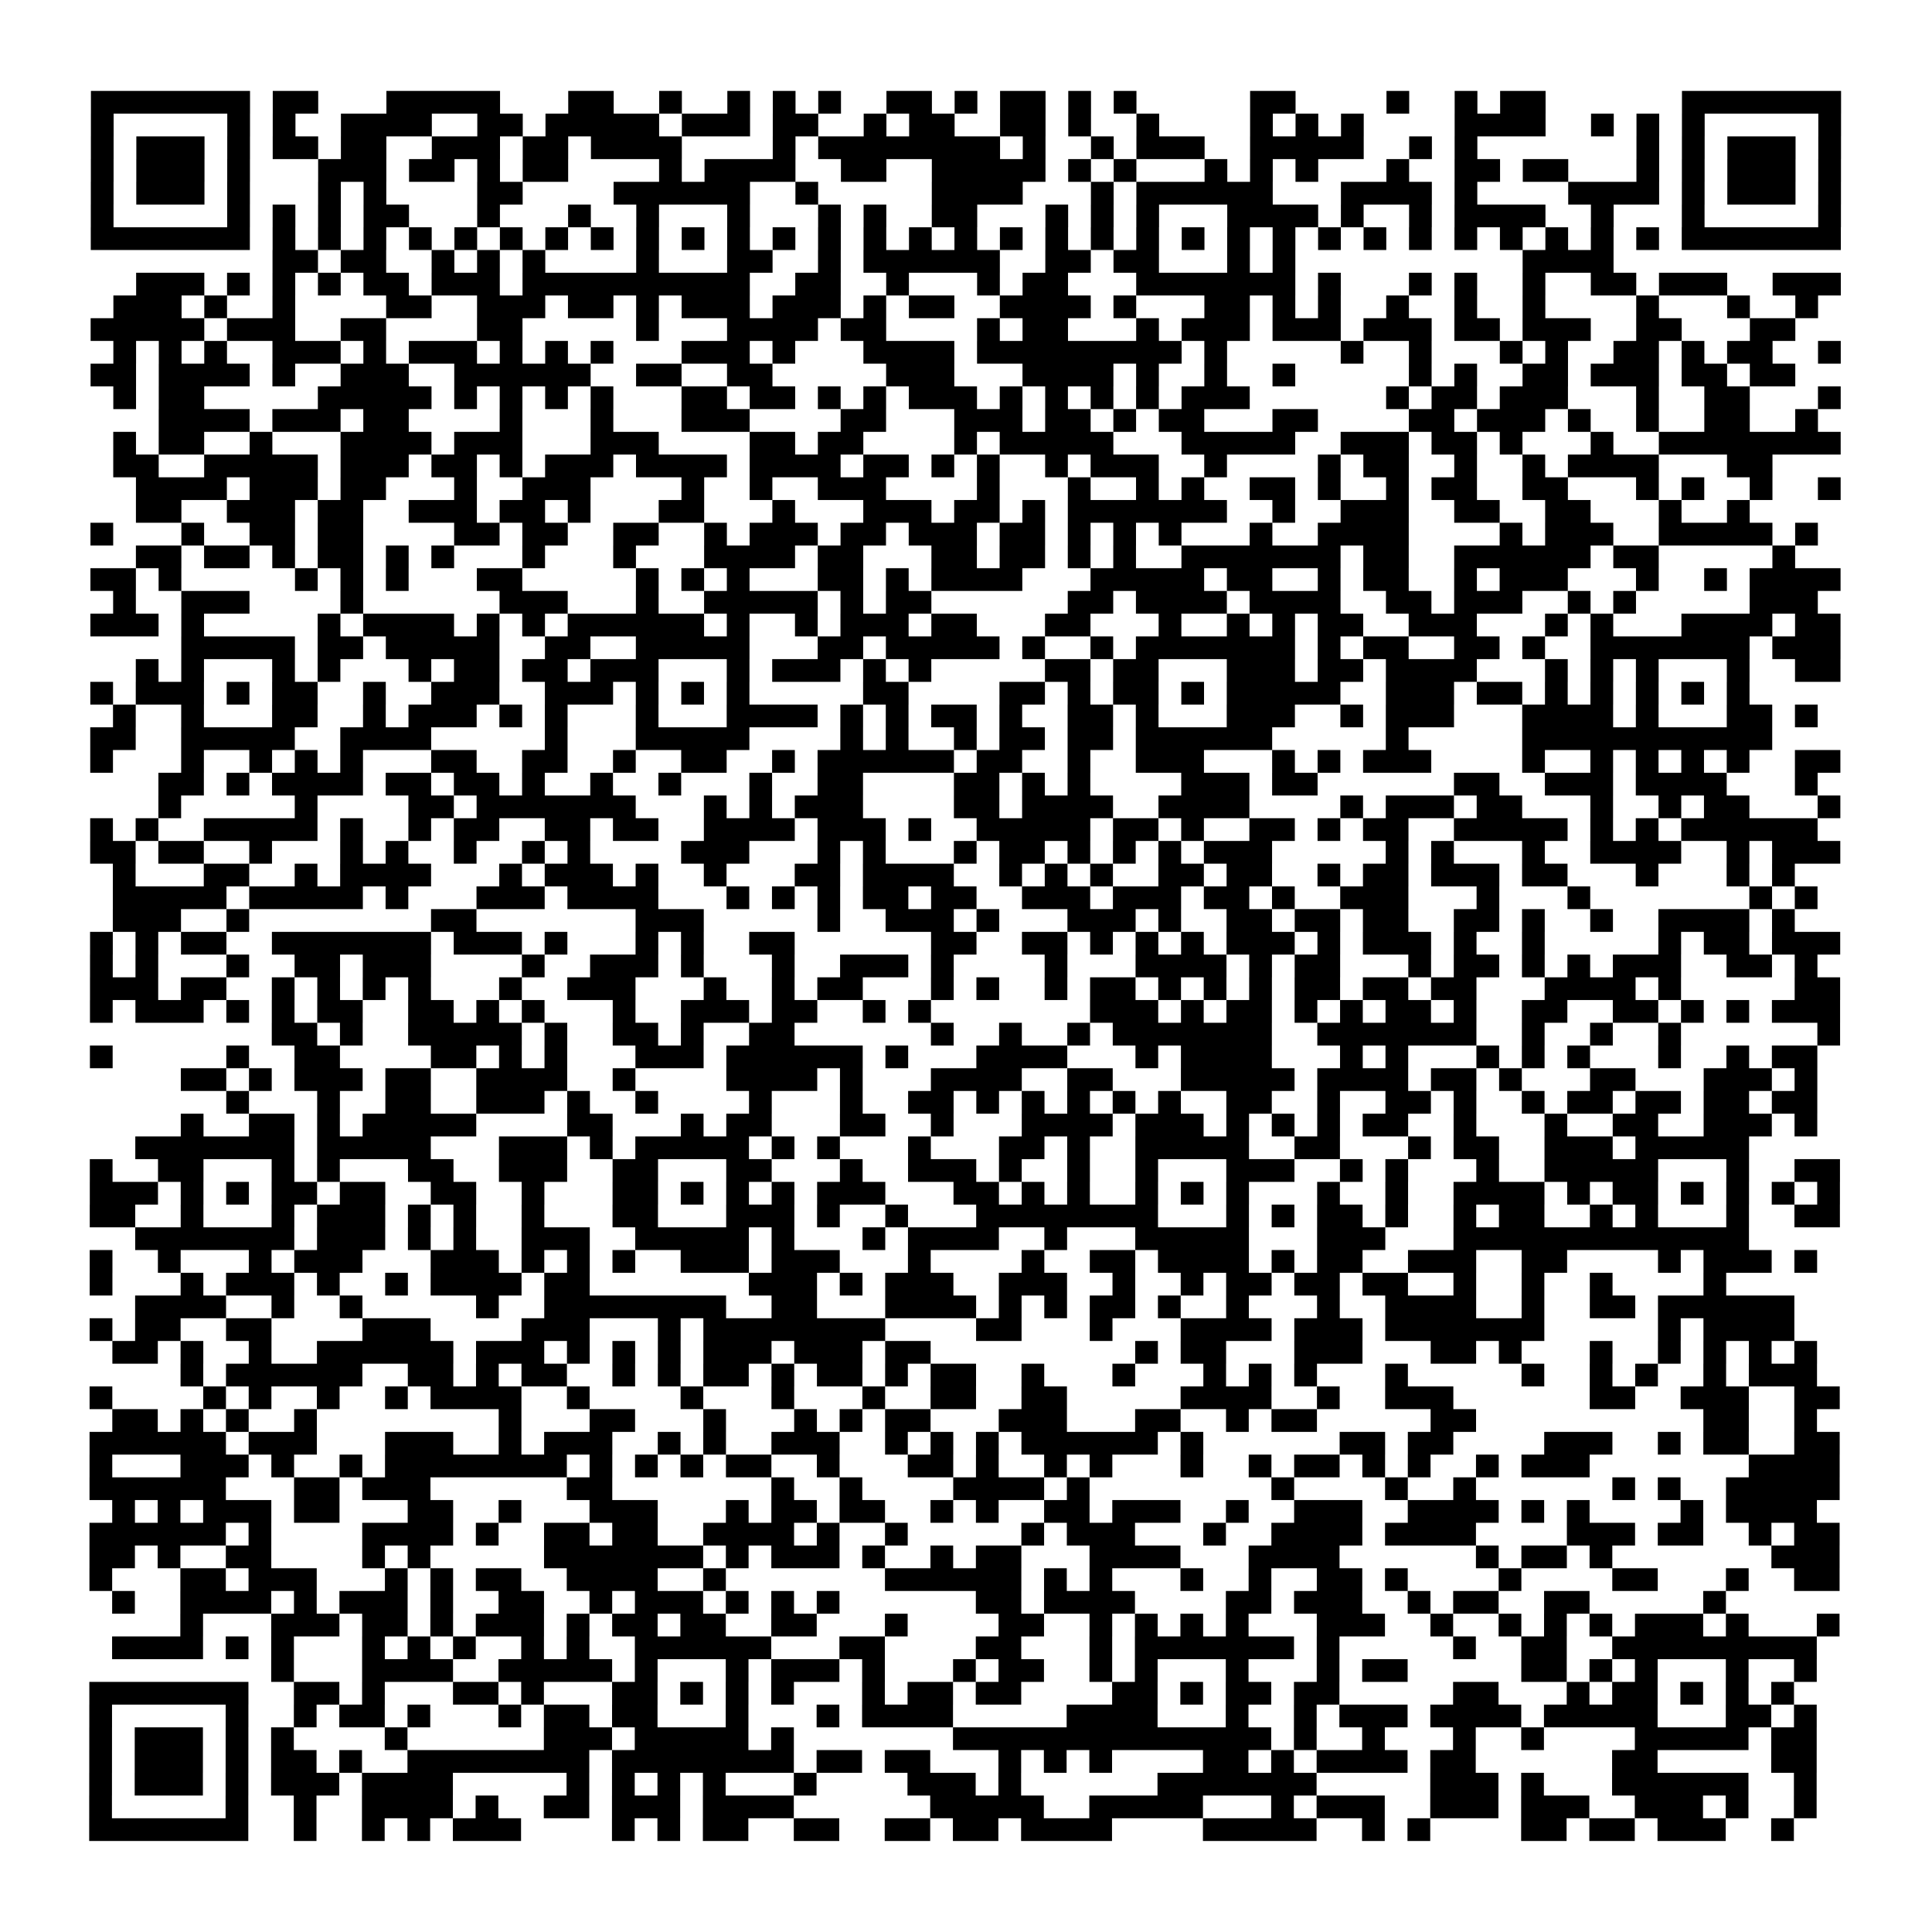 <?xml version="1.0" encoding="UTF-8"?>
<svg xmlns="http://www.w3.org/2000/svg" height="170" width="170" class="pyqrcode"><path transform="scale(2)" stroke="#000" class="pyqrline" d="M4 4.5h7m1 0h2m3 0h5m3 0h2m2 0h1m2 0h1m1 0h1m1 0h1m2 0h2m1 0h1m1 0h2m1 0h1m1 0h1m5 0h2m4 0h1m2 0h1m1 0h2m6 0h7m-77 1h1m5 0h1m1 0h1m2 0h4m2 0h2m1 0h5m1 0h3m1 0h2m2 0h1m1 0h2m2 0h2m1 0h1m2 0h1m4 0h1m1 0h1m1 0h1m4 0h4m2 0h1m1 0h1m1 0h1m5 0h1m-77 1h1m1 0h3m1 0h1m1 0h2m1 0h2m2 0h3m1 0h2m1 0h4m4 0h1m1 0h8m1 0h1m2 0h1m1 0h3m2 0h5m2 0h1m1 0h1m7 0h1m1 0h1m1 0h3m1 0h1m-77 1h1m1 0h3m1 0h1m3 0h3m1 0h2m1 0h1m1 0h2m4 0h1m1 0h4m2 0h2m2 0h5m1 0h1m1 0h1m3 0h1m1 0h1m1 0h1m3 0h1m2 0h2m1 0h2m3 0h1m1 0h1m1 0h3m1 0h1m-77 1h1m1 0h3m1 0h1m3 0h1m1 0h1m4 0h2m4 0h6m2 0h1m5 0h4m3 0h1m1 0h6m3 0h4m1 0h1m4 0h4m1 0h1m1 0h3m1 0h1m-77 1h1m5 0h1m1 0h1m1 0h1m1 0h2m3 0h1m3 0h1m2 0h1m3 0h1m3 0h1m1 0h1m2 0h2m3 0h1m1 0h1m1 0h1m3 0h4m1 0h1m2 0h1m1 0h4m2 0h1m3 0h1m5 0h1m-77 1h7m1 0h1m1 0h1m1 0h1m1 0h1m1 0h1m1 0h1m1 0h1m1 0h1m1 0h1m1 0h1m1 0h1m1 0h1m1 0h1m1 0h1m1 0h1m1 0h1m1 0h1m1 0h1m1 0h1m1 0h1m1 0h1m1 0h1m1 0h1m1 0h1m1 0h1m1 0h1m1 0h1m1 0h1m1 0h1m1 0h1m1 0h1m1 0h7m-69 1h2m1 0h2m2 0h1m1 0h1m1 0h1m4 0h1m3 0h2m2 0h1m1 0h6m2 0h2m1 0h2m3 0h1m1 0h1m10 0h4m-65 1h3m1 0h1m1 0h1m1 0h1m1 0h2m1 0h3m1 0h10m2 0h2m2 0h1m3 0h1m1 0h2m3 0h7m1 0h1m3 0h1m1 0h1m2 0h1m2 0h2m1 0h3m2 0h3m-76 1h3m1 0h1m2 0h1m4 0h2m2 0h3m1 0h2m1 0h1m1 0h3m1 0h3m1 0h1m1 0h2m2 0h4m1 0h1m3 0h2m1 0h1m1 0h1m2 0h1m2 0h1m2 0h1m4 0h1m3 0h1m2 0h1m-76 1h5m1 0h3m2 0h2m4 0h2m5 0h1m3 0h4m1 0h2m4 0h1m1 0h2m3 0h1m1 0h3m1 0h3m1 0h3m1 0h2m1 0h3m2 0h2m3 0h2m-74 1h1m1 0h1m1 0h1m2 0h3m1 0h1m1 0h3m1 0h1m1 0h1m1 0h1m3 0h3m1 0h1m3 0h4m1 0h9m1 0h1m5 0h1m2 0h1m3 0h1m1 0h1m2 0h2m1 0h1m1 0h2m2 0h1m-77 1h2m1 0h4m1 0h1m2 0h3m2 0h6m2 0h2m2 0h2m5 0h3m3 0h4m1 0h1m2 0h1m2 0h1m5 0h1m1 0h1m2 0h2m1 0h3m1 0h2m1 0h2m-74 1h1m1 0h2m5 0h5m1 0h1m1 0h1m1 0h1m1 0h1m3 0h2m1 0h2m1 0h1m1 0h1m1 0h3m1 0h1m1 0h1m1 0h1m1 0h1m1 0h3m6 0h1m1 0h2m1 0h3m3 0h1m2 0h2m3 0h1m-74 1h4m1 0h3m1 0h2m4 0h1m3 0h1m3 0h3m4 0h2m3 0h3m1 0h2m1 0h1m1 0h2m3 0h2m4 0h2m1 0h3m1 0h1m2 0h1m2 0h2m2 0h1m-75 1h1m1 0h2m2 0h1m3 0h4m1 0h3m3 0h3m4 0h2m1 0h2m4 0h1m1 0h5m3 0h5m2 0h3m1 0h2m1 0h1m3 0h1m2 0h8m-76 1h2m2 0h5m1 0h3m1 0h2m1 0h1m1 0h3m1 0h4m1 0h4m1 0h2m1 0h1m1 0h1m2 0h1m1 0h3m2 0h1m4 0h1m1 0h2m2 0h1m2 0h1m1 0h4m3 0h2m-72 1h4m1 0h3m1 0h2m3 0h1m2 0h3m4 0h1m2 0h1m2 0h3m4 0h1m3 0h1m2 0h1m1 0h1m2 0h2m1 0h1m2 0h1m1 0h2m2 0h2m3 0h1m1 0h1m2 0h1m2 0h1m-75 1h2m2 0h3m1 0h2m2 0h3m1 0h2m1 0h1m3 0h2m3 0h1m3 0h3m1 0h2m1 0h1m1 0h7m2 0h1m2 0h3m2 0h2m2 0h2m3 0h1m2 0h1m-73 1h1m3 0h1m2 0h2m1 0h2m4 0h2m1 0h2m2 0h2m2 0h1m1 0h3m1 0h2m1 0h3m1 0h2m1 0h1m1 0h1m1 0h1m3 0h1m2 0h4m4 0h1m1 0h3m2 0h5m1 0h1m-74 1h2m1 0h2m1 0h1m1 0h2m1 0h1m1 0h1m3 0h1m3 0h1m3 0h4m1 0h2m3 0h2m1 0h2m1 0h1m1 0h1m2 0h7m1 0h2m2 0h6m1 0h2m5 0h1m-75 1h2m1 0h1m5 0h1m1 0h1m1 0h1m3 0h2m5 0h1m1 0h1m1 0h1m3 0h2m1 0h1m1 0h4m3 0h5m1 0h2m2 0h1m1 0h2m2 0h1m1 0h3m3 0h1m2 0h1m1 0h4m-76 1h1m2 0h3m4 0h1m6 0h3m3 0h1m2 0h5m1 0h1m1 0h2m6 0h2m1 0h4m1 0h4m2 0h2m1 0h3m2 0h1m1 0h1m5 0h3m-76 1h3m1 0h1m5 0h1m1 0h4m1 0h1m1 0h1m1 0h6m1 0h1m2 0h1m1 0h3m1 0h2m3 0h2m3 0h1m2 0h1m1 0h1m1 0h2m2 0h3m3 0h1m1 0h1m3 0h4m1 0h2m-73 1h5m1 0h2m1 0h5m2 0h2m2 0h5m3 0h2m1 0h5m1 0h1m2 0h1m1 0h7m1 0h1m1 0h2m2 0h2m1 0h1m2 0h7m1 0h3m-75 1h1m1 0h1m3 0h1m1 0h1m3 0h1m1 0h2m1 0h2m1 0h3m3 0h1m1 0h3m1 0h1m1 0h1m5 0h2m1 0h2m3 0h3m1 0h2m1 0h4m3 0h1m1 0h1m1 0h1m3 0h1m2 0h2m-77 1h1m1 0h3m1 0h1m1 0h2m2 0h1m2 0h3m2 0h3m1 0h1m1 0h1m1 0h1m5 0h2m4 0h2m1 0h1m1 0h2m1 0h1m1 0h5m2 0h3m1 0h2m1 0h1m1 0h1m1 0h1m1 0h1m1 0h1m-72 1h1m2 0h1m3 0h2m2 0h1m1 0h3m1 0h1m1 0h1m3 0h1m3 0h4m1 0h1m1 0h1m1 0h2m1 0h1m2 0h2m1 0h1m3 0h3m2 0h1m1 0h3m3 0h4m1 0h1m3 0h2m1 0h1m-76 1h2m2 0h5m2 0h4m5 0h1m3 0h5m4 0h1m1 0h1m2 0h1m1 0h2m1 0h2m1 0h6m5 0h1m5 0h11m-74 1h1m3 0h1m2 0h1m1 0h1m1 0h1m3 0h2m2 0h2m2 0h1m2 0h2m2 0h1m1 0h6m1 0h2m2 0h1m2 0h3m3 0h1m1 0h1m1 0h3m4 0h1m2 0h1m1 0h1m1 0h1m1 0h1m2 0h2m-74 1h2m1 0h1m1 0h4m1 0h2m1 0h2m1 0h1m2 0h1m2 0h1m3 0h1m2 0h2m4 0h2m1 0h1m1 0h1m4 0h3m1 0h2m6 0h2m2 0h3m1 0h4m3 0h1m-73 1h1m5 0h1m4 0h2m1 0h7m3 0h1m1 0h1m1 0h3m4 0h2m1 0h4m2 0h4m4 0h1m1 0h3m1 0h2m3 0h1m2 0h1m1 0h2m3 0h1m-77 1h1m1 0h1m2 0h5m1 0h1m2 0h1m1 0h2m2 0h2m1 0h2m2 0h4m1 0h3m1 0h1m2 0h5m1 0h2m1 0h1m2 0h2m1 0h1m1 0h2m2 0h5m1 0h1m1 0h1m1 0h6m-76 1h2m1 0h2m2 0h1m3 0h1m1 0h1m2 0h1m2 0h1m1 0h1m4 0h3m3 0h1m1 0h1m3 0h1m1 0h2m1 0h1m1 0h1m1 0h1m1 0h3m5 0h1m1 0h1m3 0h1m2 0h4m2 0h1m1 0h3m-76 1h1m3 0h2m2 0h1m1 0h4m3 0h1m1 0h3m1 0h1m2 0h1m3 0h2m1 0h4m2 0h1m1 0h1m1 0h1m2 0h2m1 0h2m2 0h1m1 0h2m1 0h3m1 0h2m3 0h1m3 0h1m1 0h1m-74 1h5m1 0h5m1 0h1m3 0h3m1 0h4m3 0h1m1 0h1m1 0h1m1 0h2m1 0h2m2 0h3m1 0h3m1 0h2m1 0h1m2 0h3m3 0h1m3 0h1m7 0h1m1 0h1m-75 1h3m2 0h1m8 0h2m7 0h3m5 0h1m2 0h3m1 0h1m3 0h3m1 0h1m2 0h2m1 0h2m1 0h2m2 0h2m1 0h1m2 0h1m2 0h4m1 0h1m-75 1h1m1 0h1m1 0h2m2 0h7m1 0h3m1 0h1m3 0h1m1 0h1m2 0h2m6 0h2m2 0h2m1 0h1m1 0h1m1 0h1m1 0h3m1 0h1m1 0h3m1 0h1m2 0h1m5 0h1m1 0h2m1 0h3m-77 1h1m1 0h1m3 0h1m2 0h2m1 0h3m4 0h1m2 0h3m1 0h1m3 0h1m2 0h3m1 0h1m4 0h1m3 0h4m1 0h1m1 0h2m3 0h1m1 0h2m1 0h1m1 0h1m1 0h3m2 0h2m1 0h1m-76 1h3m1 0h2m2 0h1m1 0h1m1 0h1m1 0h1m3 0h1m2 0h3m3 0h1m2 0h1m1 0h2m3 0h1m1 0h1m2 0h1m1 0h2m1 0h1m1 0h1m1 0h1m1 0h2m1 0h2m1 0h2m3 0h4m1 0h1m5 0h2m-77 1h1m1 0h3m1 0h1m1 0h1m1 0h2m2 0h2m1 0h1m1 0h1m3 0h1m2 0h3m1 0h2m2 0h1m1 0h1m7 0h3m1 0h1m1 0h2m1 0h1m1 0h1m1 0h2m1 0h1m2 0h2m2 0h2m1 0h1m1 0h1m1 0h3m-69 1h2m1 0h1m2 0h5m1 0h1m2 0h2m1 0h1m2 0h2m6 0h1m2 0h1m2 0h1m1 0h7m2 0h7m2 0h1m2 0h1m2 0h1m6 0h1m-77 1h1m5 0h1m2 0h2m4 0h2m1 0h1m1 0h1m3 0h3m1 0h6m1 0h1m3 0h4m3 0h1m1 0h4m3 0h1m1 0h1m3 0h1m1 0h1m1 0h1m3 0h1m2 0h1m1 0h2m-72 1h2m1 0h1m1 0h3m1 0h2m2 0h4m2 0h1m4 0h4m1 0h1m3 0h4m2 0h2m3 0h5m1 0h4m1 0h2m1 0h1m3 0h2m3 0h3m1 0h1m-70 1h1m3 0h1m2 0h2m2 0h3m1 0h1m2 0h1m4 0h1m3 0h1m2 0h2m1 0h1m1 0h1m1 0h1m1 0h1m1 0h1m2 0h2m2 0h1m2 0h2m1 0h1m2 0h1m1 0h2m1 0h2m1 0h2m1 0h2m-72 1h1m2 0h2m1 0h1m1 0h5m4 0h2m3 0h1m1 0h2m3 0h2m2 0h1m3 0h4m1 0h3m1 0h1m1 0h1m1 0h1m1 0h2m2 0h1m3 0h1m2 0h2m2 0h3m1 0h1m-74 1h7m1 0h5m3 0h3m1 0h1m1 0h5m1 0h1m1 0h1m3 0h1m3 0h2m1 0h1m2 0h5m2 0h2m3 0h1m1 0h2m2 0h3m1 0h5m-73 1h1m2 0h2m3 0h1m1 0h1m3 0h2m2 0h3m2 0h2m3 0h2m3 0h1m2 0h3m1 0h1m2 0h1m2 0h1m3 0h3m2 0h1m1 0h1m3 0h1m2 0h5m3 0h1m2 0h2m-77 1h3m1 0h1m1 0h1m1 0h2m1 0h2m2 0h2m2 0h1m3 0h2m1 0h1m1 0h1m1 0h1m1 0h3m3 0h2m1 0h1m1 0h1m2 0h1m1 0h1m1 0h1m3 0h1m2 0h1m2 0h4m1 0h1m1 0h2m1 0h1m1 0h1m1 0h1m1 0h1m-77 1h2m2 0h1m3 0h1m1 0h3m1 0h1m1 0h1m2 0h1m3 0h2m3 0h3m1 0h1m2 0h1m3 0h8m3 0h1m1 0h1m1 0h2m1 0h1m2 0h1m1 0h2m2 0h1m1 0h1m3 0h1m2 0h2m-75 1h7m1 0h3m1 0h1m1 0h1m2 0h3m2 0h5m1 0h1m3 0h1m1 0h4m2 0h1m3 0h5m3 0h3m3 0h13m-73 1h1m2 0h1m3 0h1m1 0h3m3 0h3m1 0h1m1 0h1m1 0h1m2 0h3m1 0h3m3 0h1m4 0h1m2 0h2m1 0h4m1 0h1m1 0h2m2 0h3m2 0h2m4 0h1m1 0h3m1 0h1m-76 1h1m3 0h1m1 0h3m1 0h1m2 0h1m1 0h4m1 0h2m7 0h3m1 0h1m1 0h3m2 0h3m2 0h1m2 0h1m1 0h2m1 0h2m1 0h2m2 0h1m2 0h1m2 0h1m4 0h1m-70 1h4m2 0h1m2 0h1m5 0h1m2 0h8m2 0h2m3 0h4m1 0h1m1 0h1m1 0h2m1 0h1m2 0h1m3 0h1m2 0h4m2 0h1m2 0h2m1 0h6m-75 1h1m1 0h2m2 0h2m4 0h3m4 0h3m3 0h1m1 0h8m4 0h2m3 0h1m3 0h4m1 0h3m1 0h7m5 0h1m1 0h4m-74 1h2m1 0h1m2 0h1m2 0h6m1 0h3m1 0h1m1 0h1m1 0h1m1 0h3m1 0h3m1 0h2m9 0h1m1 0h2m3 0h3m3 0h2m1 0h1m3 0h1m2 0h1m1 0h1m1 0h1m1 0h1m-72 1h1m1 0h6m2 0h2m1 0h1m1 0h2m2 0h1m1 0h1m1 0h2m1 0h1m1 0h2m1 0h1m1 0h2m2 0h1m3 0h1m3 0h1m1 0h1m1 0h1m3 0h1m5 0h1m2 0h1m1 0h1m2 0h1m1 0h3m-76 1h1m4 0h1m1 0h1m2 0h1m2 0h1m1 0h4m2 0h1m4 0h1m3 0h1m3 0h1m2 0h2m2 0h2m5 0h4m2 0h1m2 0h3m6 0h2m2 0h3m2 0h2m-76 1h2m1 0h1m1 0h1m2 0h1m8 0h1m3 0h2m3 0h1m3 0h1m1 0h1m1 0h2m3 0h3m3 0h2m2 0h1m1 0h2m5 0h2m10 0h2m2 0h1m-76 1h6m1 0h3m3 0h3m2 0h1m1 0h3m2 0h1m1 0h1m2 0h3m2 0h1m1 0h1m1 0h1m1 0h6m1 0h1m6 0h2m1 0h2m4 0h3m2 0h1m1 0h2m2 0h2m-77 1h1m3 0h3m1 0h1m2 0h1m1 0h8m1 0h1m1 0h1m1 0h1m1 0h2m2 0h1m3 0h2m1 0h1m2 0h1m1 0h1m3 0h1m2 0h1m1 0h2m1 0h1m1 0h1m2 0h1m1 0h3m7 0h4m-77 1h6m3 0h2m1 0h3m6 0h2m7 0h1m2 0h1m4 0h4m1 0h1m8 0h1m4 0h1m2 0h1m6 0h1m1 0h1m2 0h5m-76 1h1m1 0h1m1 0h3m1 0h2m3 0h2m2 0h1m3 0h3m3 0h1m1 0h2m1 0h2m2 0h1m1 0h1m2 0h2m1 0h3m2 0h1m2 0h3m2 0h4m1 0h1m1 0h1m4 0h1m1 0h4m-76 1h6m1 0h1m4 0h4m1 0h1m2 0h2m1 0h2m2 0h4m1 0h1m2 0h1m5 0h1m1 0h3m3 0h1m2 0h4m1 0h4m4 0h3m1 0h2m2 0h1m1 0h2m-77 1h2m1 0h1m2 0h2m4 0h1m1 0h1m5 0h7m1 0h1m1 0h3m1 0h1m2 0h1m1 0h2m3 0h4m3 0h4m6 0h1m1 0h2m1 0h1m7 0h3m-77 1h1m3 0h2m1 0h3m3 0h1m1 0h1m1 0h2m2 0h4m2 0h1m7 0h6m1 0h1m1 0h1m3 0h1m2 0h1m2 0h2m1 0h1m4 0h1m4 0h2m3 0h1m2 0h2m-76 1h1m2 0h4m1 0h1m1 0h3m1 0h1m2 0h2m2 0h1m1 0h3m1 0h1m1 0h1m1 0h1m6 0h2m1 0h4m4 0h2m1 0h3m2 0h1m1 0h2m2 0h2m5 0h1m-68 1h1m3 0h3m1 0h2m1 0h1m1 0h3m1 0h1m1 0h2m1 0h2m2 0h2m3 0h1m4 0h2m2 0h1m1 0h1m1 0h1m1 0h1m3 0h3m2 0h1m2 0h1m1 0h1m1 0h1m1 0h3m1 0h1m3 0h1m-76 1h4m1 0h1m1 0h1m3 0h1m1 0h1m1 0h1m2 0h1m1 0h1m2 0h6m3 0h2m4 0h2m3 0h1m1 0h7m1 0h1m5 0h1m2 0h2m2 0h9m-68 1h1m3 0h4m2 0h5m1 0h1m3 0h1m1 0h3m1 0h1m3 0h1m1 0h2m2 0h1m1 0h1m3 0h1m3 0h1m1 0h2m5 0h2m1 0h1m1 0h1m3 0h1m2 0h1m-76 1h7m2 0h2m1 0h1m3 0h2m1 0h1m3 0h2m1 0h1m1 0h1m1 0h1m3 0h1m1 0h2m1 0h2m4 0h2m1 0h1m1 0h2m1 0h2m5 0h2m3 0h1m1 0h2m1 0h1m1 0h1m1 0h1m-75 1h1m5 0h1m2 0h1m1 0h2m1 0h1m3 0h1m1 0h2m1 0h2m3 0h1m3 0h1m1 0h4m5 0h4m3 0h1m2 0h1m1 0h3m1 0h4m1 0h5m3 0h2m1 0h1m-76 1h1m1 0h3m1 0h1m1 0h1m4 0h1m6 0h3m1 0h5m1 0h1m7 0h14m1 0h1m2 0h1m3 0h1m2 0h1m4 0h5m1 0h2m-76 1h1m1 0h3m1 0h1m1 0h2m1 0h1m2 0h8m1 0h8m1 0h2m1 0h2m3 0h1m1 0h1m1 0h1m4 0h2m1 0h1m1 0h4m1 0h2m6 0h2m5 0h2m-76 1h1m1 0h3m1 0h1m1 0h3m1 0h4m5 0h1m1 0h1m1 0h1m1 0h1m3 0h1m4 0h3m1 0h1m6 0h7m5 0h3m1 0h1m3 0h6m2 0h1m-76 1h1m5 0h1m2 0h1m2 0h4m1 0h1m2 0h2m1 0h3m1 0h4m6 0h5m2 0h5m3 0h1m1 0h3m2 0h3m1 0h3m2 0h3m1 0h1m2 0h1m-76 1h7m2 0h1m2 0h1m1 0h1m1 0h3m4 0h1m1 0h1m1 0h2m2 0h2m2 0h2m1 0h2m1 0h4m4 0h5m2 0h1m1 0h1m4 0h2m1 0h2m1 0h3m2 0h1"/></svg>
